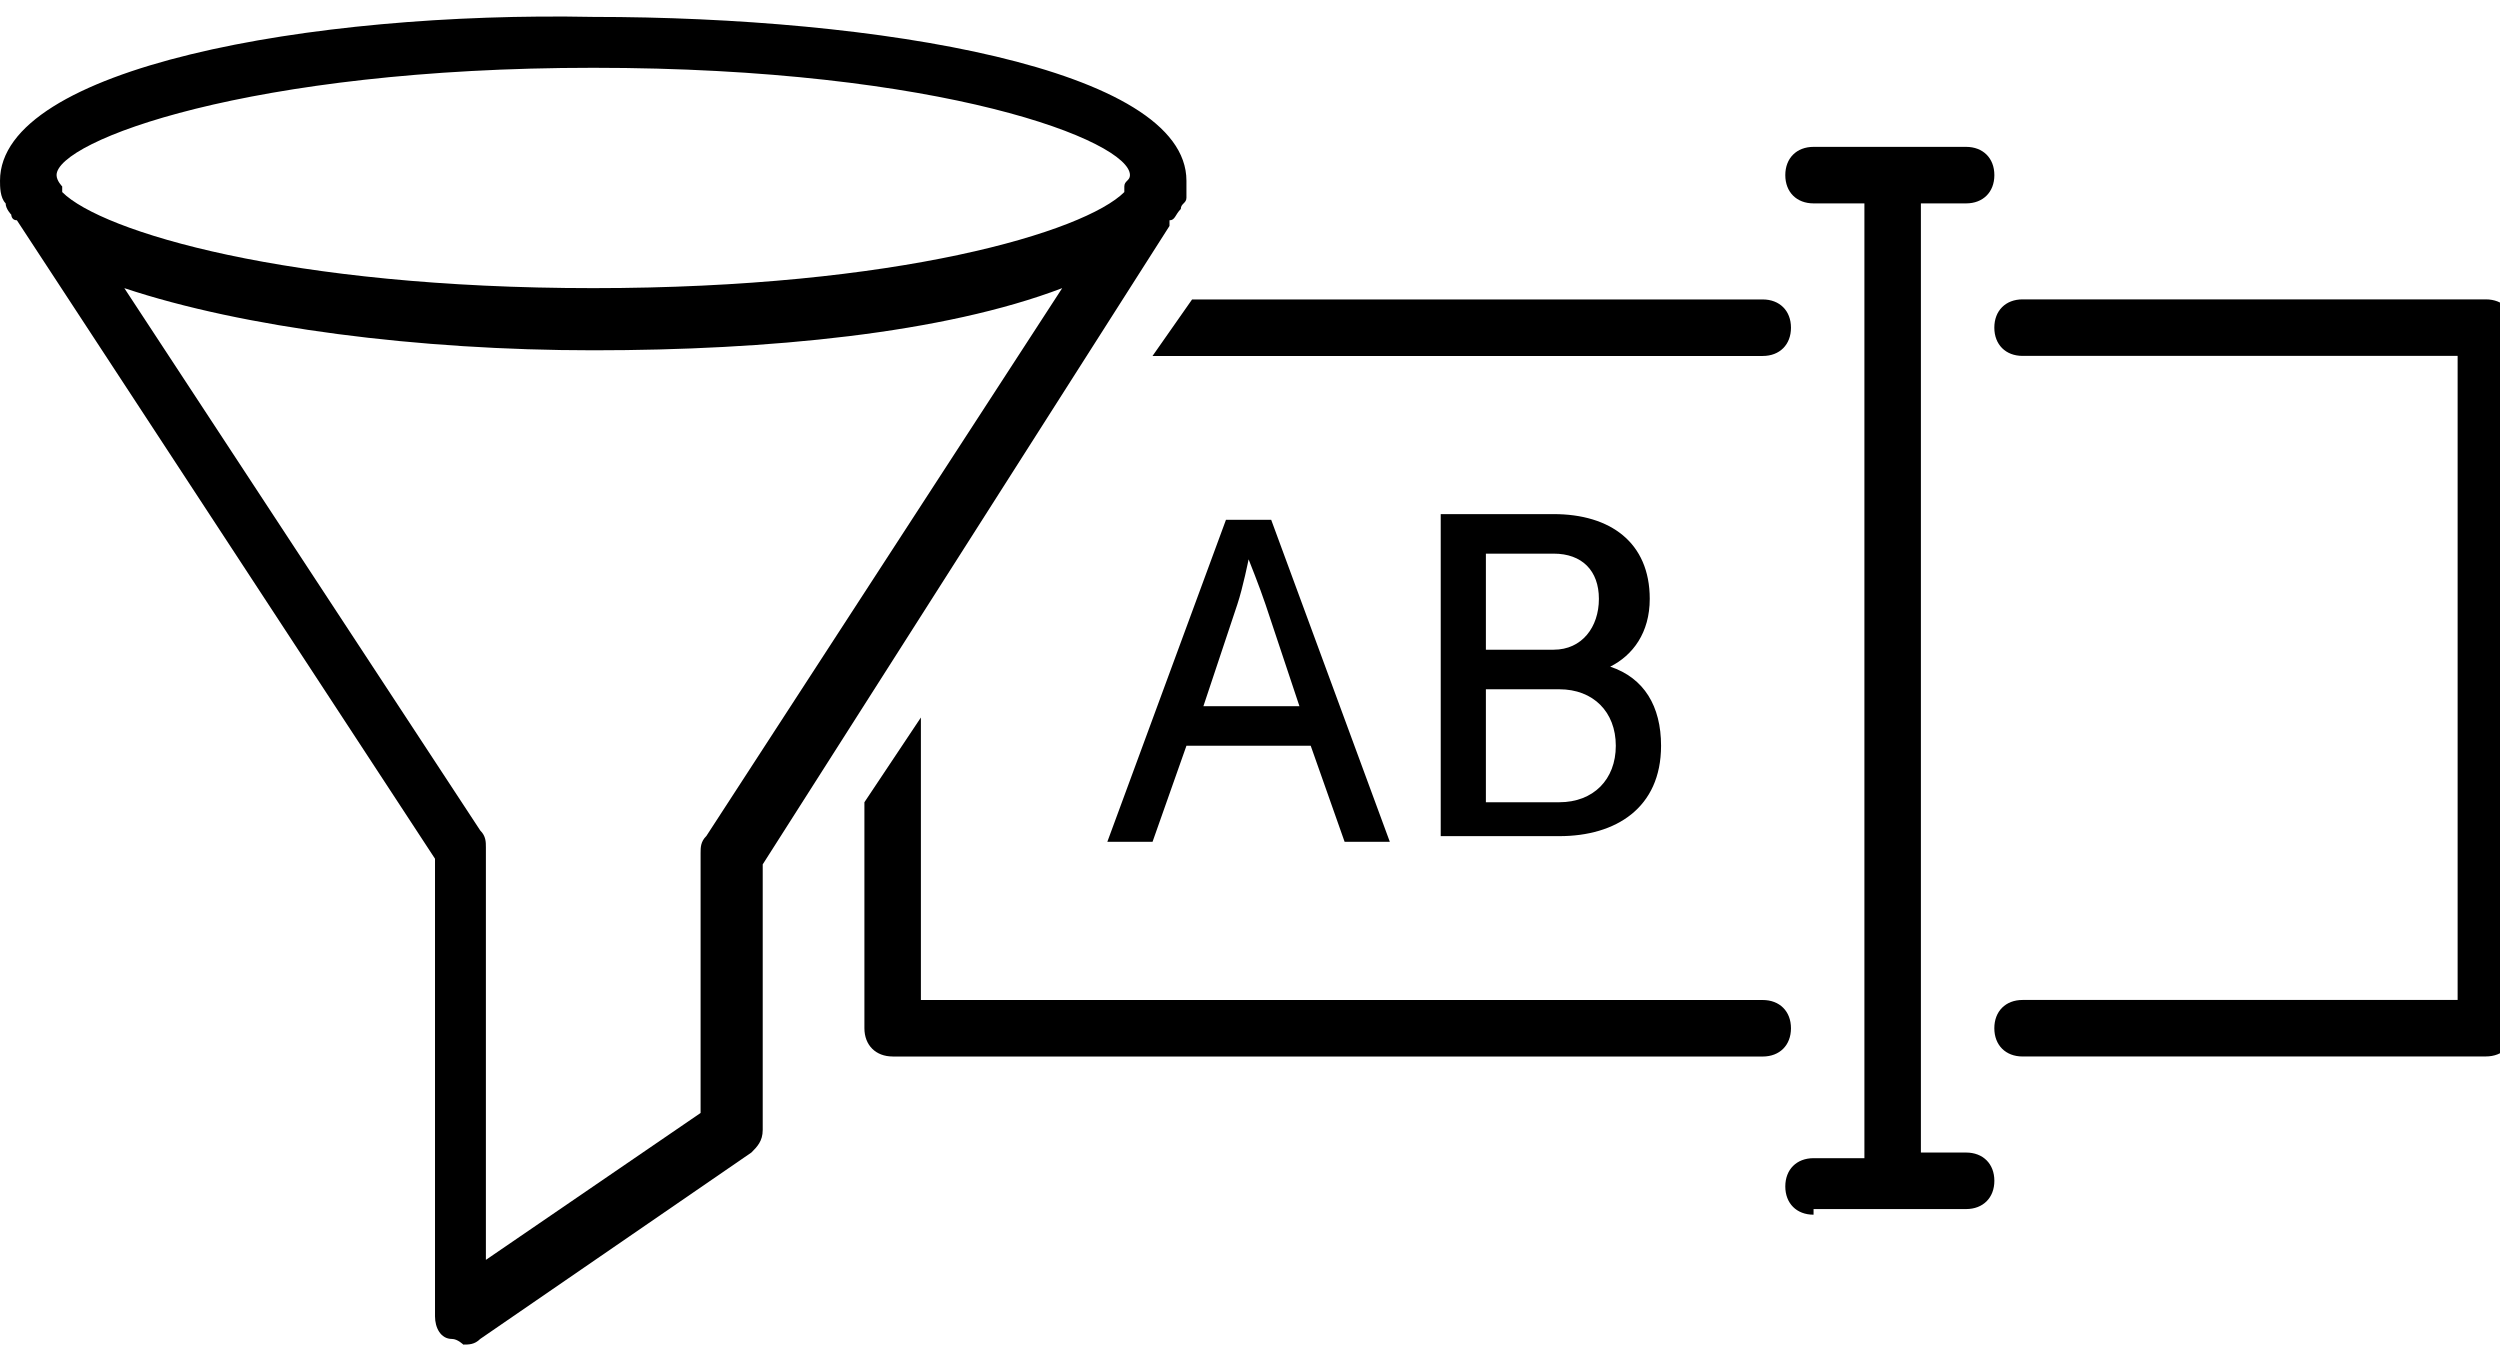 <!-- Generated by IcoMoon.io -->
<svg version="1.1" xmlns="http://www.w3.org/2000/svg" width="59" height="32" viewBox="0 0 59 32">
<title>input_filter_funnel</title>
<path d="M27.867 4.933c0-0.133 0.133-0.133 0.133-0.267s0-0.267 0-0.4c0-2.667-7.333-3.867-14-3.867-6.667-0.133-14 1.2-14 3.867 0 0.133 0 0.4 0.133 0.533 0 0.133 0.133 0.267 0.133 0.267s0 0.133 0.133 0.133c0 0 0 0 0 0l9.867 15.067v10.8c0 0.267 0.133 0.533 0.4 0.533 0.133 0 0.267 0.133 0.267 0.133 0.133 0 0.267 0 0.4-0.133l6.4-4.4c0.133-0.133 0.267-0.267 0.267-0.533v-6.267l9.6-15.067c0 0 0 0 0-0.133 0.133 0 0.133-0.133 0.267-0.267zM14 1.6c8.267 0 12.667 1.733 12.667 2.533 0 0.133-0.133 0.133-0.133 0.267v0.133c-0.933 0.933-5.333 2.267-12.533 2.267s-11.6-1.333-12.533-2.267v-0.133c0 0-0.133-0.133-0.133-0.267 0-0.8 4.533-2.533 12.667-2.533zM16.667 19.733c-0.133 0.133-0.133 0.267-0.133 0.4v6.133l-5.067 3.467v-9.733c0-0.133 0-0.267-0.133-0.4l-8.4-12.8c2.8 0.933 6.933 1.467 11.067 1.467s8.267-0.4 11.067-1.467l-8.4 12.933z"></path>
<path d="M42.8 28.667c-0.4 0-0.667-0.267-0.667-0.667s0.267-0.667 0.667-0.667h1.2v-22.533h-1.2c-0.4 0-0.667-0.267-0.667-0.667s0.267-0.667 0.667-0.667h3.6c0.4 0 0.667 0.267 0.667 0.667s-0.267 0.667-0.667 0.667h-1.067v22.4h1.067c0.4 0 0.667 0.267 0.667 0.667s-0.267 0.667-0.667 0.667h-3.6z"></path>
<path d="M47.733 24.933c-0.4 0-0.667-0.267-0.667-0.667s0.267-0.667 0.667-0.667h10.267v-15.2h-10.267c-0.4 0-0.667-0.267-0.667-0.667s0.267-0.667 0.667-0.667h10.933c0.4 0 0.667 0.267 0.667 0.667v16.533c0 0.4-0.267 0.667-0.667 0.667h-10.933z"></path>
<path d="M27.2 8.4l0.933-1.333h13.467c0.4 0 0.667 0.267 0.667 0.667s-0.267 0.667-0.667 0.667h-14.4z"></path>
<path d="M21.067 24.933c-0.4 0-0.667-0.267-0.667-0.667v-5.333l1.333-2v6.667h19.867c0.4 0 0.667 0.267 0.667 0.667s-0.267 0.667-0.667 0.667h-20.533z"></path>
<path d="M30.933 17.6h-2.933l-0.8 2.267h-1.067l2.8-7.6h1.067l2.8 7.6h-1.067l-0.8-2.267zM29.467 13.2c0 0-0.133 0.667-0.267 1.067l-0.8 2.4h2.267l-0.8-2.4c-0.133-0.4-0.4-1.067-0.4-1.067v0z"></path>
<path d="M34 12.133h2.667c1.333 0 2.267 0.667 2.267 2 0 0.8-0.4 1.333-0.933 1.6v0c0.8 0.267 1.2 0.933 1.2 1.867 0 1.467-1.067 2.133-2.4 2.133h-2.8v-7.6zM36.667 15.333c0.667 0 1.067-0.533 1.067-1.2s-0.4-1.067-1.067-1.067h-1.6v2.267h1.6zM36.8 18.933c0.8 0 1.333-0.533 1.333-1.333s-0.533-1.333-1.333-1.333h-1.733v2.667h1.733z"></path>
</svg>

